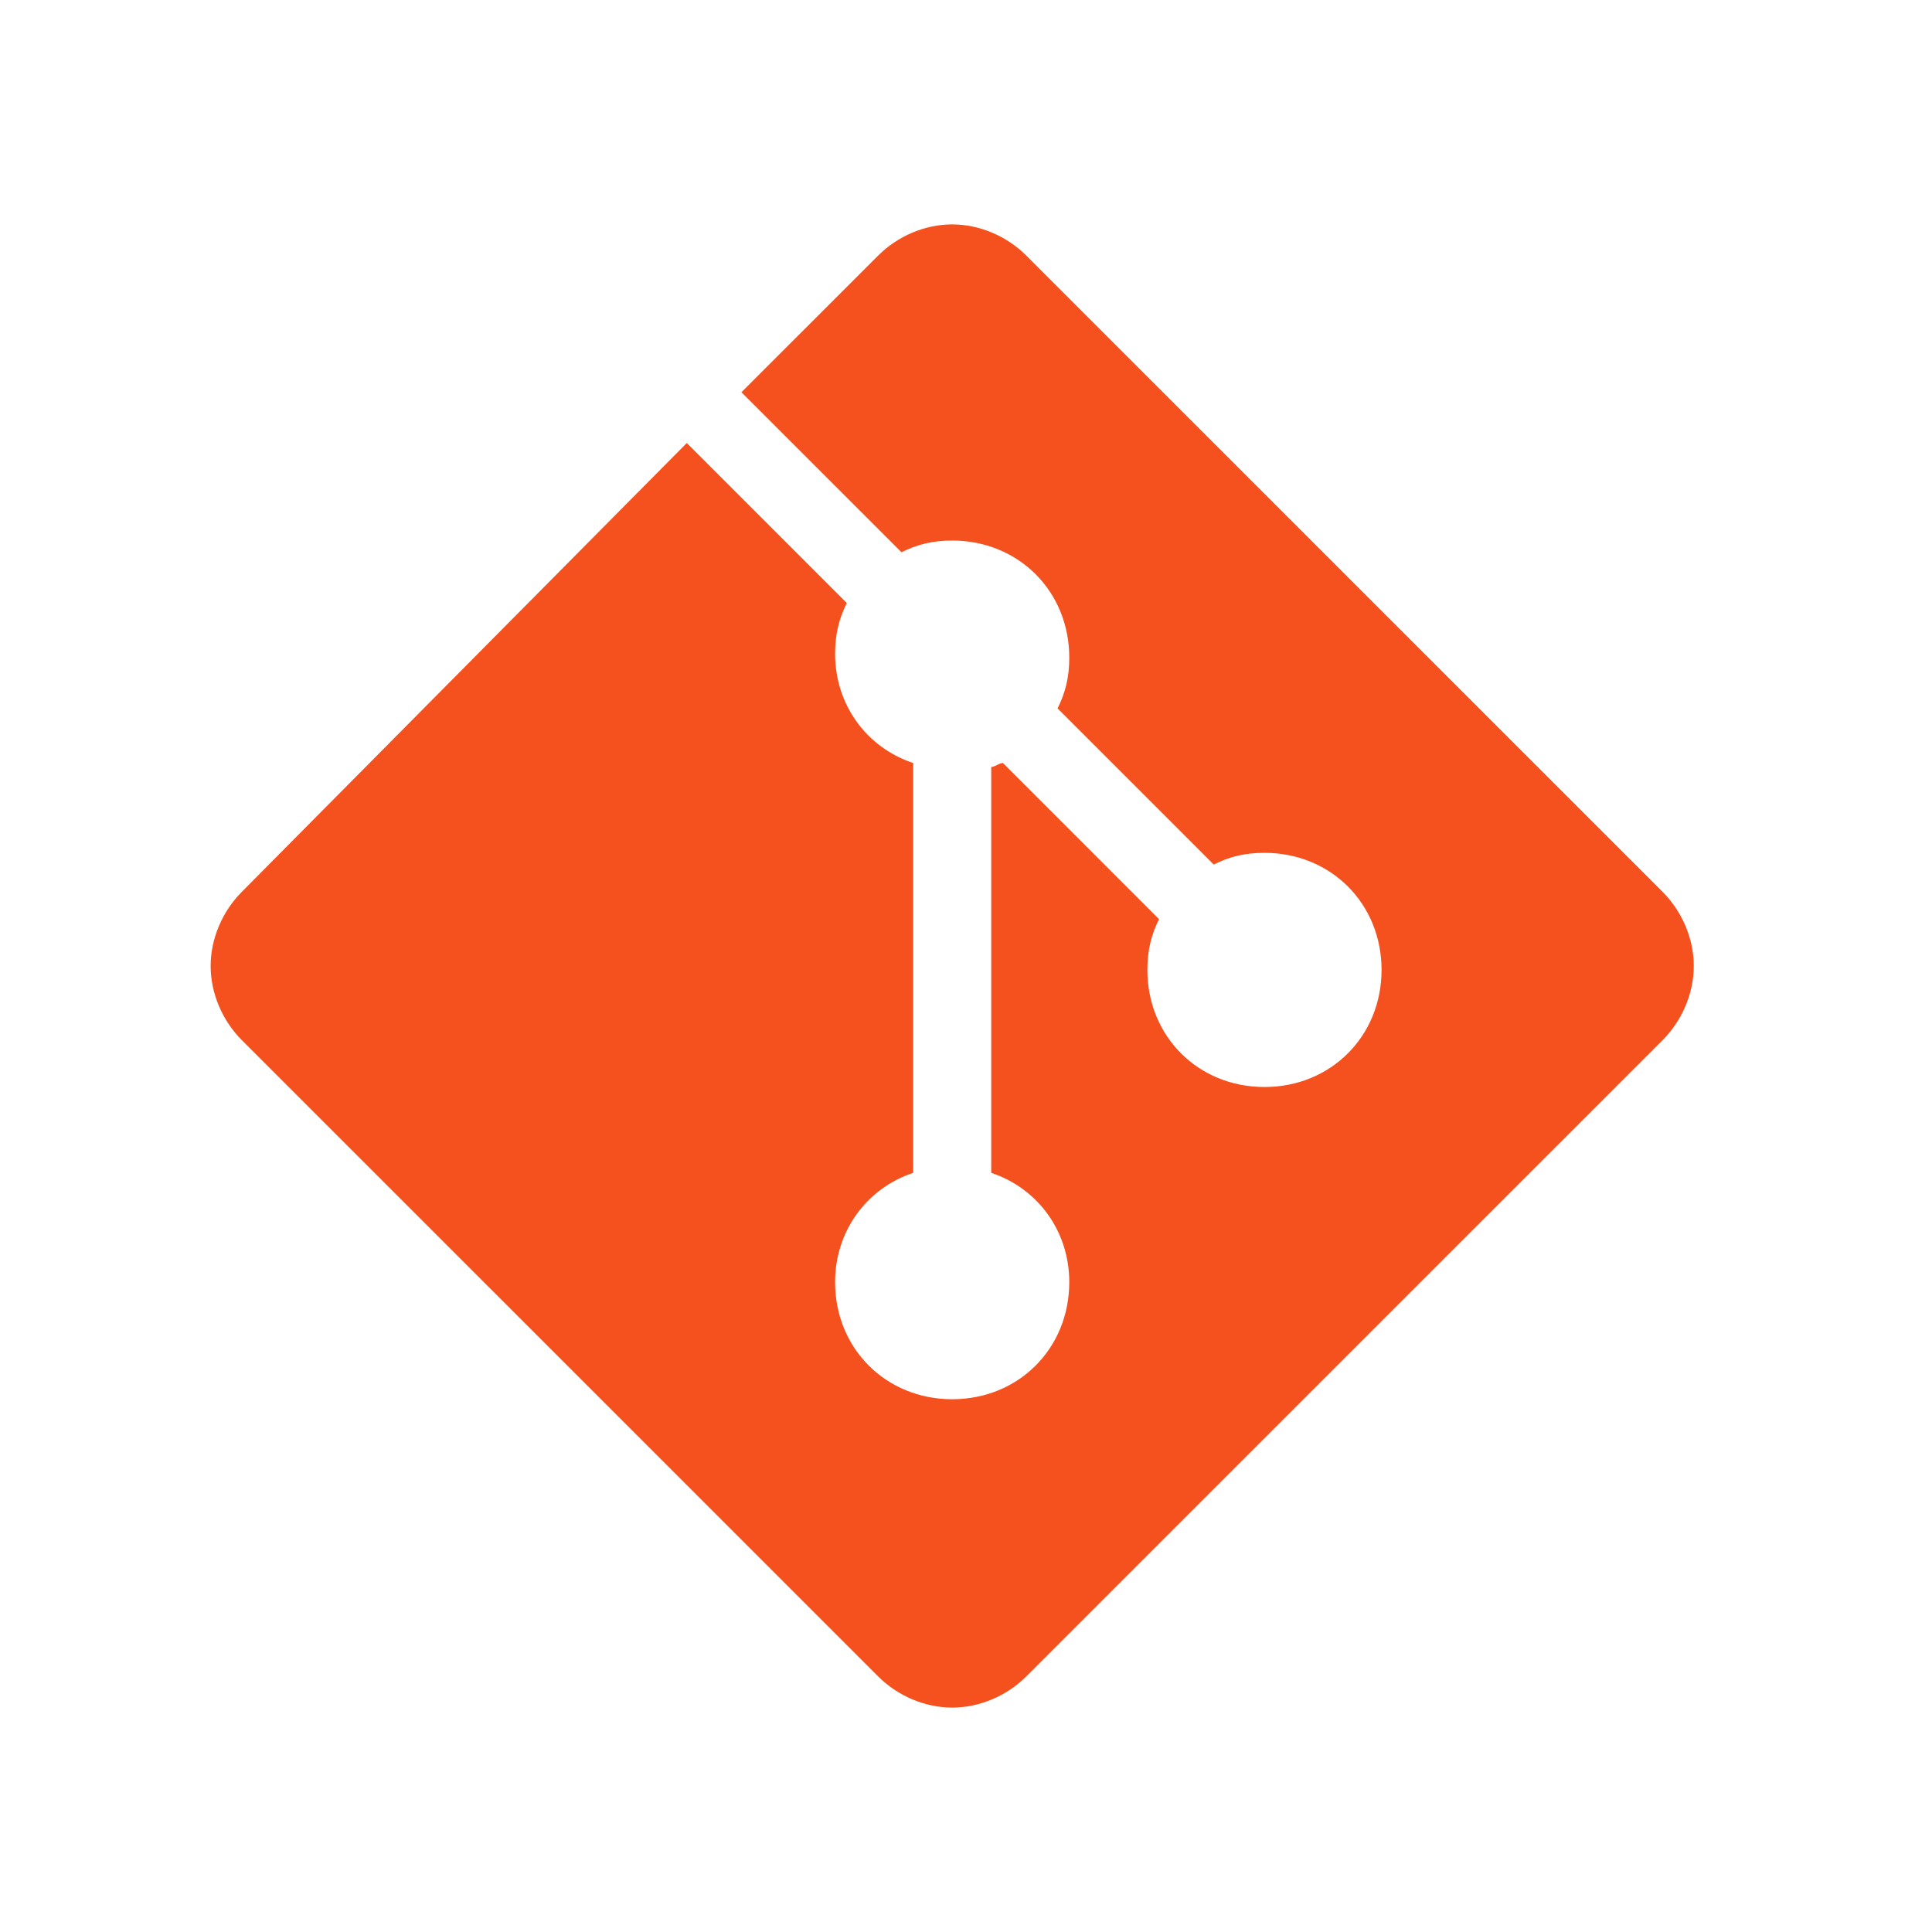 <svg width="33" height="33" viewBox="0 0 33 33" fill="none" xmlns="http://www.w3.org/2000/svg">
<path d="M28.398 15.233L17.531 4.367C17.198 4.033 16.731 3.833 16.264 3.833C15.797 3.833 15.331 4.033 14.998 4.367L12.664 6.7L15.398 9.433C15.664 9.3 15.931 9.233 16.264 9.233C17.398 9.233 18.264 10.1 18.264 11.233C18.264 11.567 18.198 11.833 18.064 12.1L20.731 14.767C20.997 14.633 21.264 14.567 21.598 14.567C22.731 14.567 23.598 15.433 23.598 16.567C23.598 17.7 22.731 18.567 21.598 18.567C20.464 18.567 19.598 17.7 19.598 16.567C19.598 16.233 19.664 15.967 19.797 15.7L17.131 13.033C17.064 13.033 16.997 13.1 16.931 13.1L16.931 20.033C17.731 20.3 18.264 21.033 18.264 21.9C18.264 23.033 17.398 23.9 16.264 23.9C15.131 23.9 14.264 23.033 14.264 21.9C14.264 21.033 14.797 20.3 15.598 20.033L15.598 13.033C14.797 12.767 14.264 12.033 14.264 11.167C14.264 10.833 14.331 10.567 14.464 10.3L11.731 7.567L4.131 15.233C3.798 15.567 3.598 16.033 3.598 16.5C3.598 16.967 3.798 17.433 4.131 17.767L14.998 28.633C15.331 28.967 15.797 29.167 16.264 29.167C16.731 29.167 17.198 28.967 17.531 28.633L28.398 17.767C28.731 17.433 28.931 16.967 28.931 16.5C28.931 16.033 28.731 15.567 28.398 15.233Z" fill="#F4511E"/>
</svg>
